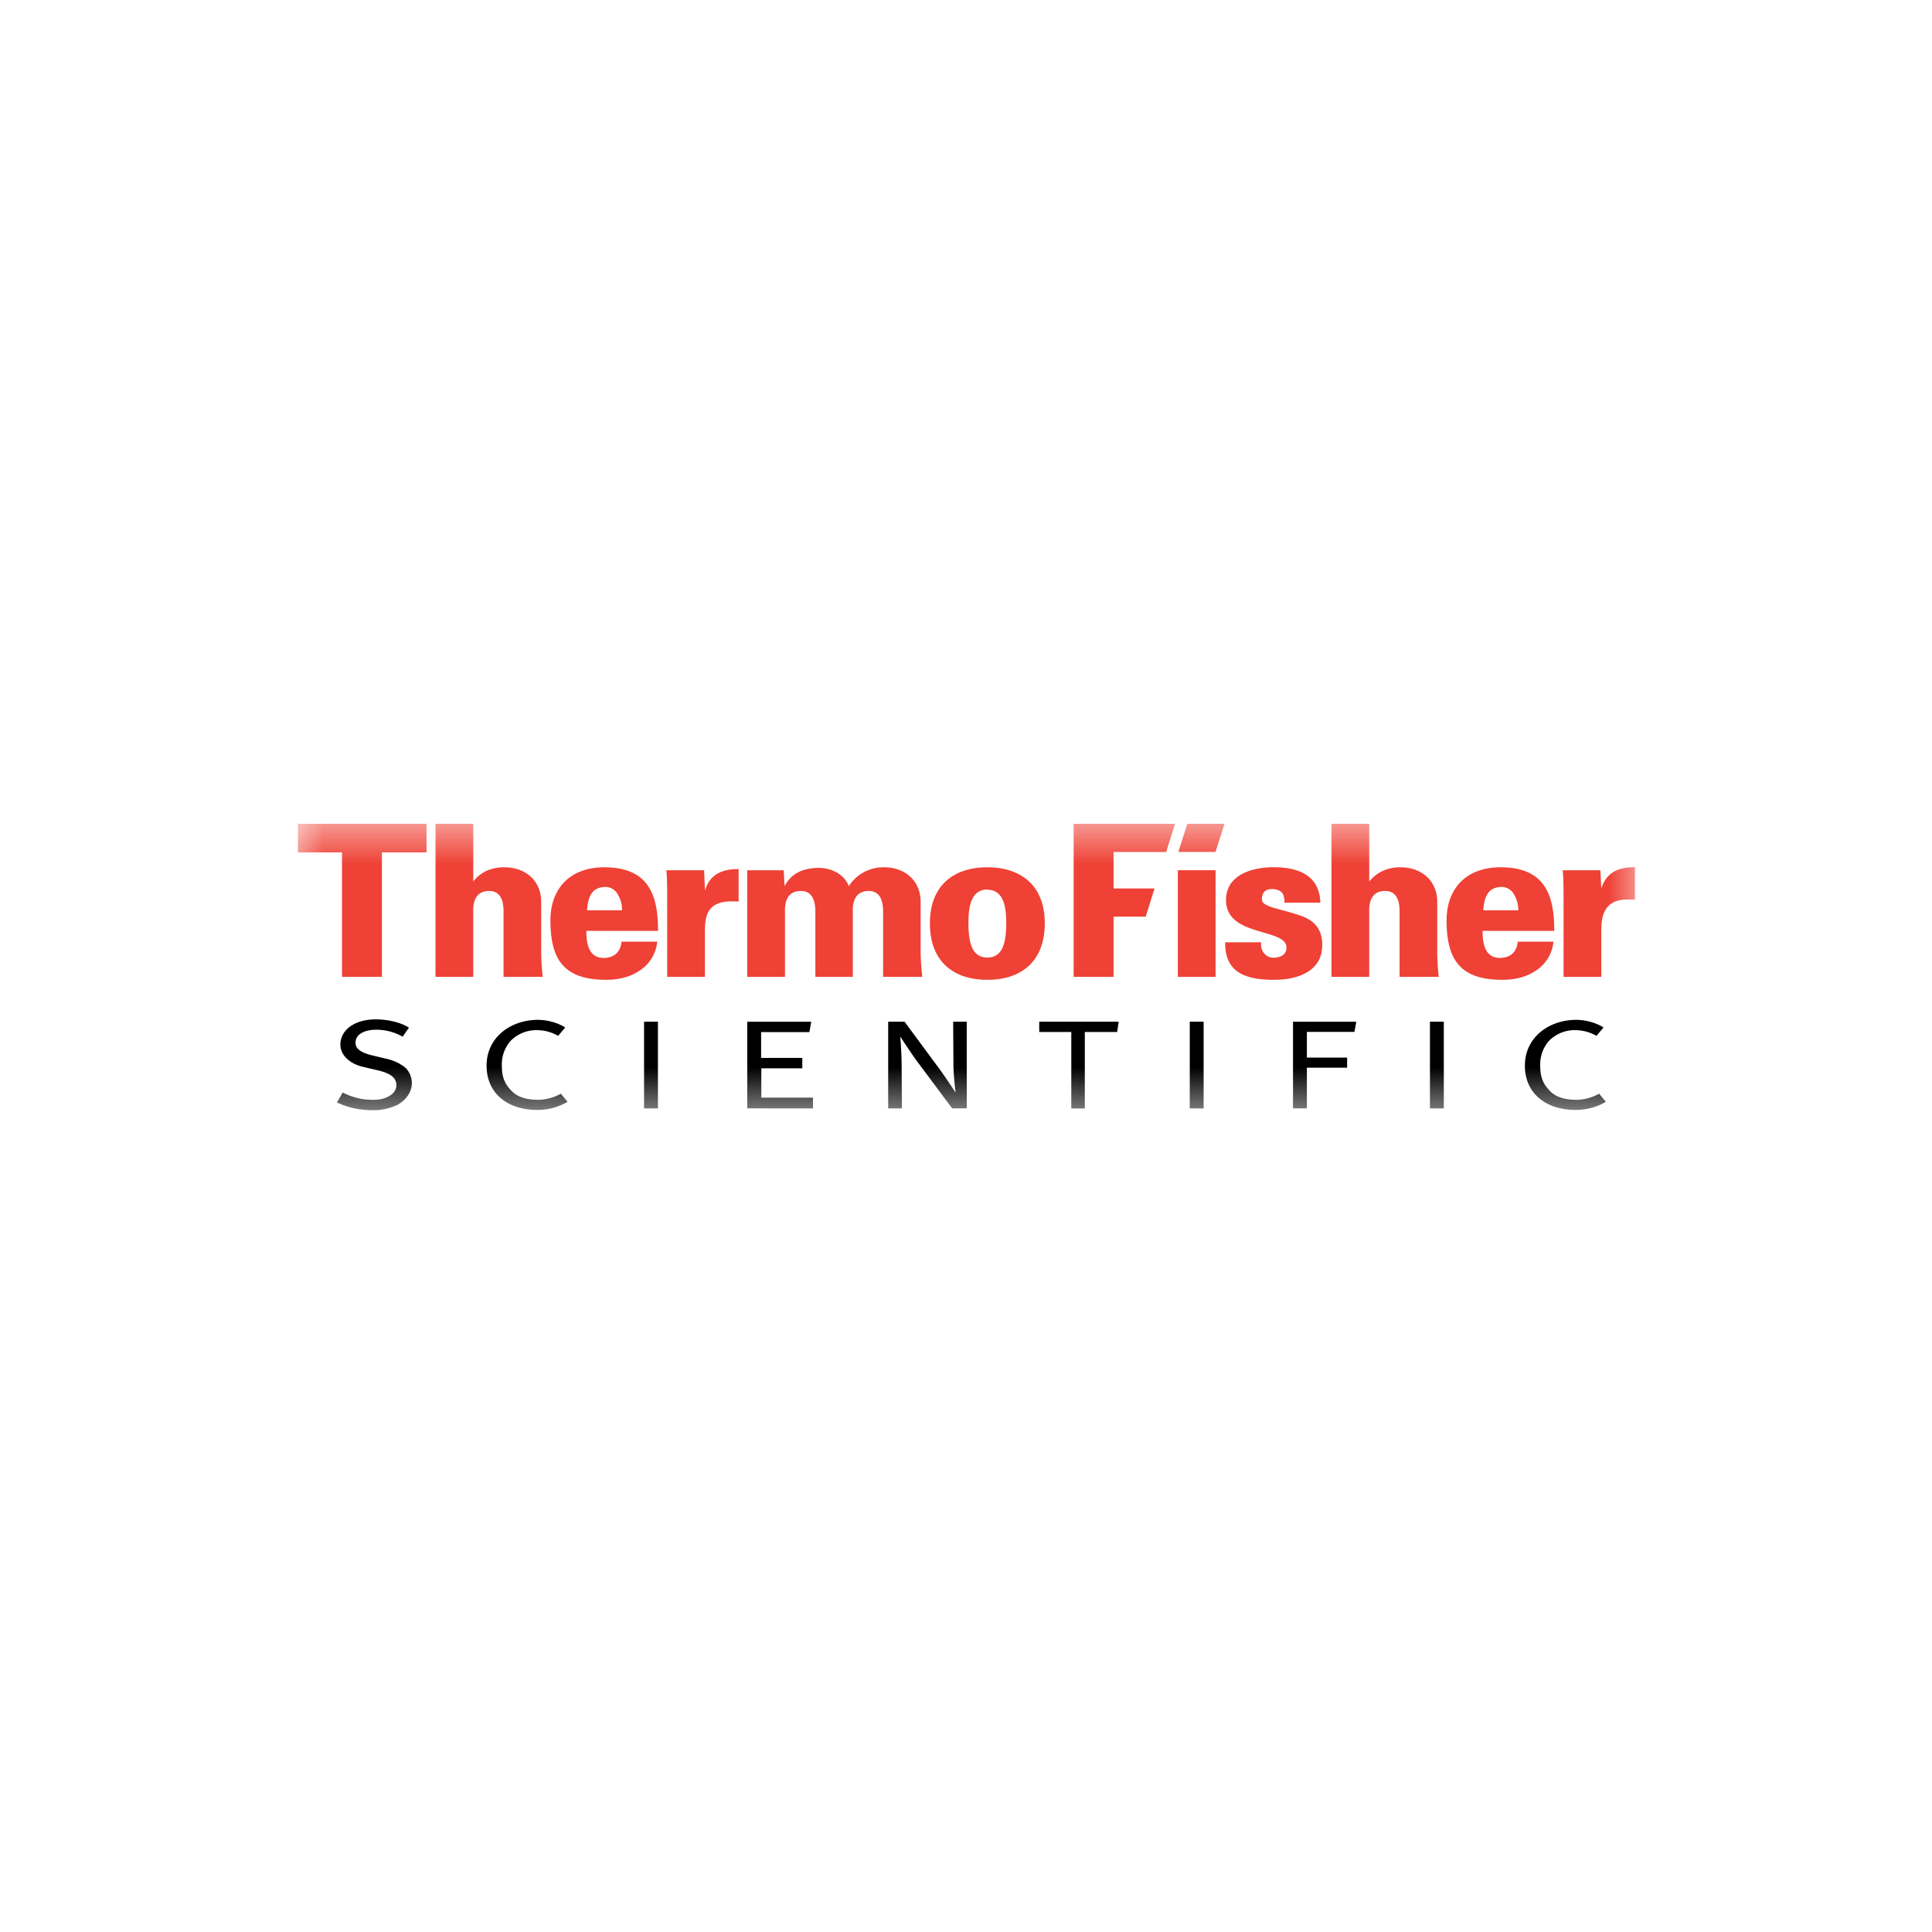 <svg width="40" height="40" fill="none" xmlns="http://www.w3.org/2000/svg"><mask id="a" mask-type="alpha" maskUnits="userSpaceOnUse" x="10" y="17" width="20" height="6"><path fill="#fff" d="M10 17.75h20v4.5H10z"/></mask><g mask="url(#a)" transform="matrix(1.4 0 0 1.4 -8.004 -8.008)"><path fill-rule="evenodd" clip-rule="evenodd" d="M12.025 18.326v-.423h-1.902v.423h.652v1.84h.59v-1.84zm7.332 1.84a3.773 3.773 0 0 1-.025-.345v-.762c0-.316-.232-.513-.539-.513a.606.606 0 0 0-.523.279c-.066-.176-.26-.27-.442-.27-.22 0-.405.072-.508.27l-.013-.235h-.539v1.576h.558v-.95c0-.05-.022-.32.235-.32.173 0 .214.154.214.305v.965h.554v-.95c0-.05-.022-.32.235-.32.173 0 .213.154.213.305v.965zm-2.717-1.113v-.48c-.241-.003-.426.076-.498.317l-.012-.3h-.558c.012.128.012.3.012.404v1.172h.558v-.69c0-.26.075-.42.382-.426.038 0 .076 0 .116.003zm3.678-.507c-.514 0-.849.285-.849.827 0 .558.339.837.85.837.51 0 .849-.28.849-.837 0-.542-.336-.827-.85-.827zm0 .332c.235 0 .28.241.28.489 0 .288-.05.514-.28.514-.229 0-.279-.226-.279-.514 0-.251.044-.492.28-.492zm-6.575 1.288a3.365 3.365 0 0 1-.022-.345v-.762c0-.316-.235-.513-.542-.513a.658.658 0 0 0-.263.05.556.556 0 0 0-.2.16v-.853h-.558v2.263h.558v-.95c0-.05-.022-.32.235-.32.175 0 .213.154.213.304v.966h.58zm1.705-.68c.004-.567-.166-.94-.796-.94-.498 0-.795.307-.795.786 0 .59.21.878.824.878.19 0 .36-.044.488-.132a.567.567 0 0 0 .267-.432h-.527c-.015.144-.1.24-.266.24-.213 0-.257-.203-.254-.4zm-.532-.304h-.517c.012-.166.05-.335.257-.345a.207.207 0 0 1 .197.11.436.436 0 0 1 .063.238zM29.896 19.025v-.48c-.241-.003-.426.076-.498.317l-.013-.272h-.558c.013.128.013.3.013.404v1.172h.558v-.69c0-.26.075-.448.382-.454.038 0 .075 0 .116.003zm-2.902 1.141a3.349 3.349 0 0 1-.022-.345v-.762c0-.316-.235-.513-.542-.513a.626.626 0 0 0-.257.05.578.578 0 0 0-.207.16v-.853h-.558v2.263h.558v-.95c0-.05-.022-.32.235-.32.176 0 .214.154.214.305v.965h.58zm-1.722-.47c0-.245-.129-.364-.307-.43-.336-.119-.586-.125-.586-.25 0-.094.053-.148.143-.148.073 0 .12.02.151.05.028.032.04.082.04.151h.53c-.012-.414-.338-.524-.695-.524-.304 0-.7.107-.7.486 0 .552.894.408.894.702 0 .104-.085.15-.194.15a.174.174 0 0 1-.144-.075.201.201 0 0 1-.035-.153h-.533c-.01.47.339.555.725.555.36 0 .71-.132.71-.514zm3.43-.21c.004-.567-.166-.94-.796-.94-.498 0-.796.307-.796.786 0 .59.21.878.824.878.192 0 .36-.044.49-.132a.567.567 0 0 0 .266-.432h-.527c-.015.144-.1.24-.266.24-.213 0-.257-.203-.254-.4zm-.532-.304h-.517c.012-.166.05-.335.257-.345a.208.208 0 0 1 .197.11.437.437 0 0 1 .063.238zm-4.476-.593h-.558v1.577h.558zm-.731-.269.131-.417h-1.499v2.263h.59v-.89h.476l.13-.417h-.606v-.539h.778zm.73-.001.133-.416h-.55l-.133.416z" fill="#ef4135"/><path fill="#000" d="M15.242 20.829h.205v1.283h-.205z"/><path fill-rule="evenodd" clip-rule="evenodd" d="M29.015 22.134c-.427 0-.747-.237-.747-.654 0-.422.359-.678.76-.678.144 0 .302.047.403.113l-.105.124a.618.618 0 0 0-.295-.084.534.534 0 0 0-.406.157.526.526 0 0 0-.13.375c0 .18.055.28.152.375.098.097.248.123.395.123a.72.72 0 0 0 .324-.091l.1.12a.872.872 0 0 1-.45.12z" fill="#000"/><path fill="#000" d="M26.864 20.829h.205v1.283h-.205z"/><path fill-rule="evenodd" clip-rule="evenodd" d="M22.238 20.982h-.478v1.13h-.2v-1.13h-.474v-.153h1.175zM11.58 22.066a.814.814 0 0 1-.36.072c-.182 0-.367-.04-.52-.115l.085-.146c.149.075.29.108.448.108.102 0 .17-.018.233-.052.073-.04.113-.095.113-.166 0-.107-.083-.174-.281-.22l-.209-.049c-.207-.048-.338-.178-.338-.33 0-.219.215-.373.522-.373.178 0 .37.044.492.122l-.093.134a.795.795 0 0 0-.389-.103c-.182 0-.308.071-.308.191 0 .093.077.148.256.191l.193.046a.69.69 0 0 1 .284.13c.06.055.1.144.1.23 0 .13-.084.258-.227.33zM19.798 22.111l-.51-.684c-.096-.128-.257-.378-.257-.378s.018.217.02.406l.004.657h-.203v-1.283h.242l.515.698c.1.136.24.352.24.352s-.03-.237-.032-.407l-.004-.643h.201v1.282z" fill="#000"/><path fill="#000" d="M23.312 20.829h.205v1.283h-.205z"/><path fill-rule="evenodd" clip-rule="evenodd" d="M25.747 20.98h-.703v.38h.595v.15h-.595v.601h-.205V20.83h.936zM16.768 22.111V20.83h.946l-.027.153h-.714v.382h.609v.154h-.606v.433h.764v.16zM13.66 22.134c-.427 0-.747-.237-.747-.654 0-.422.359-.678.76-.678.144 0 .302.047.403.113l-.105.124a.618.618 0 0 0-.295-.084.534.534 0 0 0-.407.157.526.526 0 0 0-.13.375c0 .18.056.28.153.375.098.097.248.123.395.123a.72.72 0 0 0 .324-.091l.1.12a.871.871 0 0 1-.45.12z" fill="#000"/></g></svg>